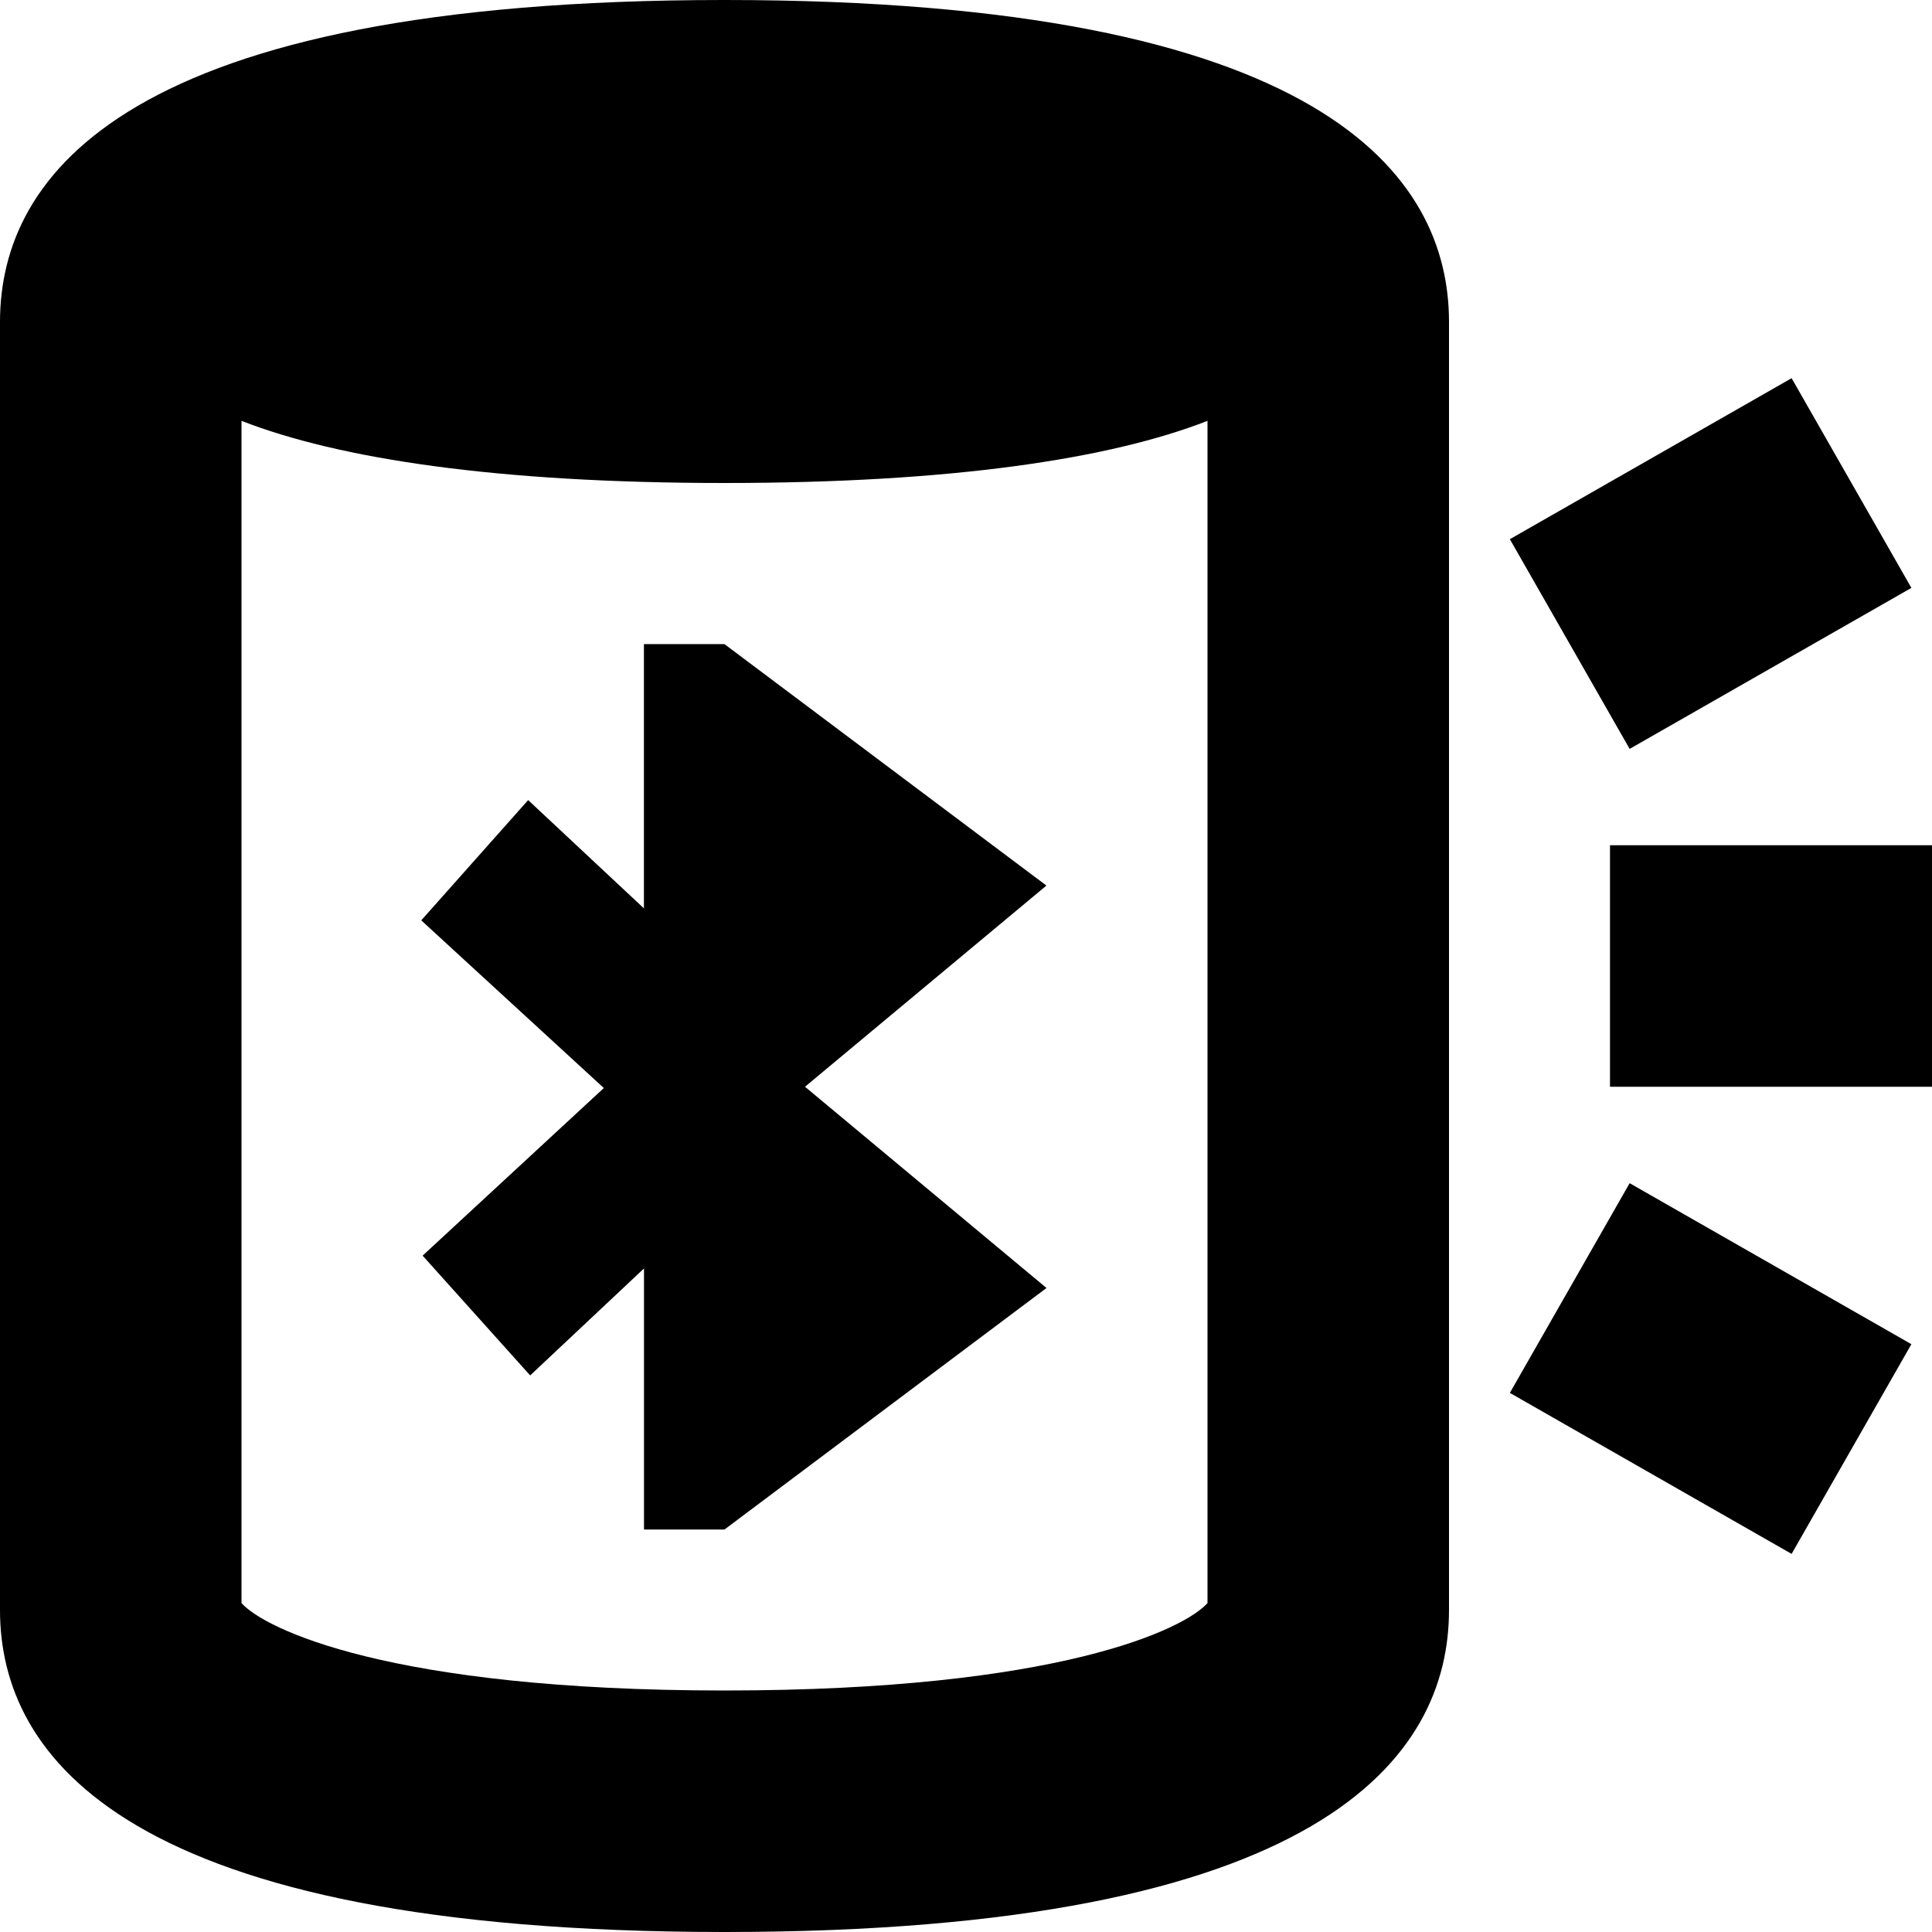 <svg id="Layer_1" viewBox="0 0 24 24" xmlns="http://www.w3.org/2000/svg" data-name="Layer 1"><path d="m13 11-3 2.5 3 2.5-4 3h-1v-3.243l-1.414 1.329-1.336-1.488 2.251-2.082-2.268-2.083 1.328-1.494 1.438 1.345v-3.283h1l4 3zm5-7v16c0 1.825-1.562 4-9 4s-9-2.175-9-4v-16c0-1.825 1.562-4 9-4s9 2.175 9 4zm-3 15.914v-14.686c-1.21.472-3.175.772-6 .772s-4.79-.3-6-.772v14.686c.283.319 1.837 1.086 6 1.086s5.717-.767 6-1.086zm5-9.414v3h4v-3zm3.744-3.197-1.488-2.605-3.5 2 1.488 2.605zm-4.988 10 3.5 2 1.488-2.605-3.5-2z"/></svg>